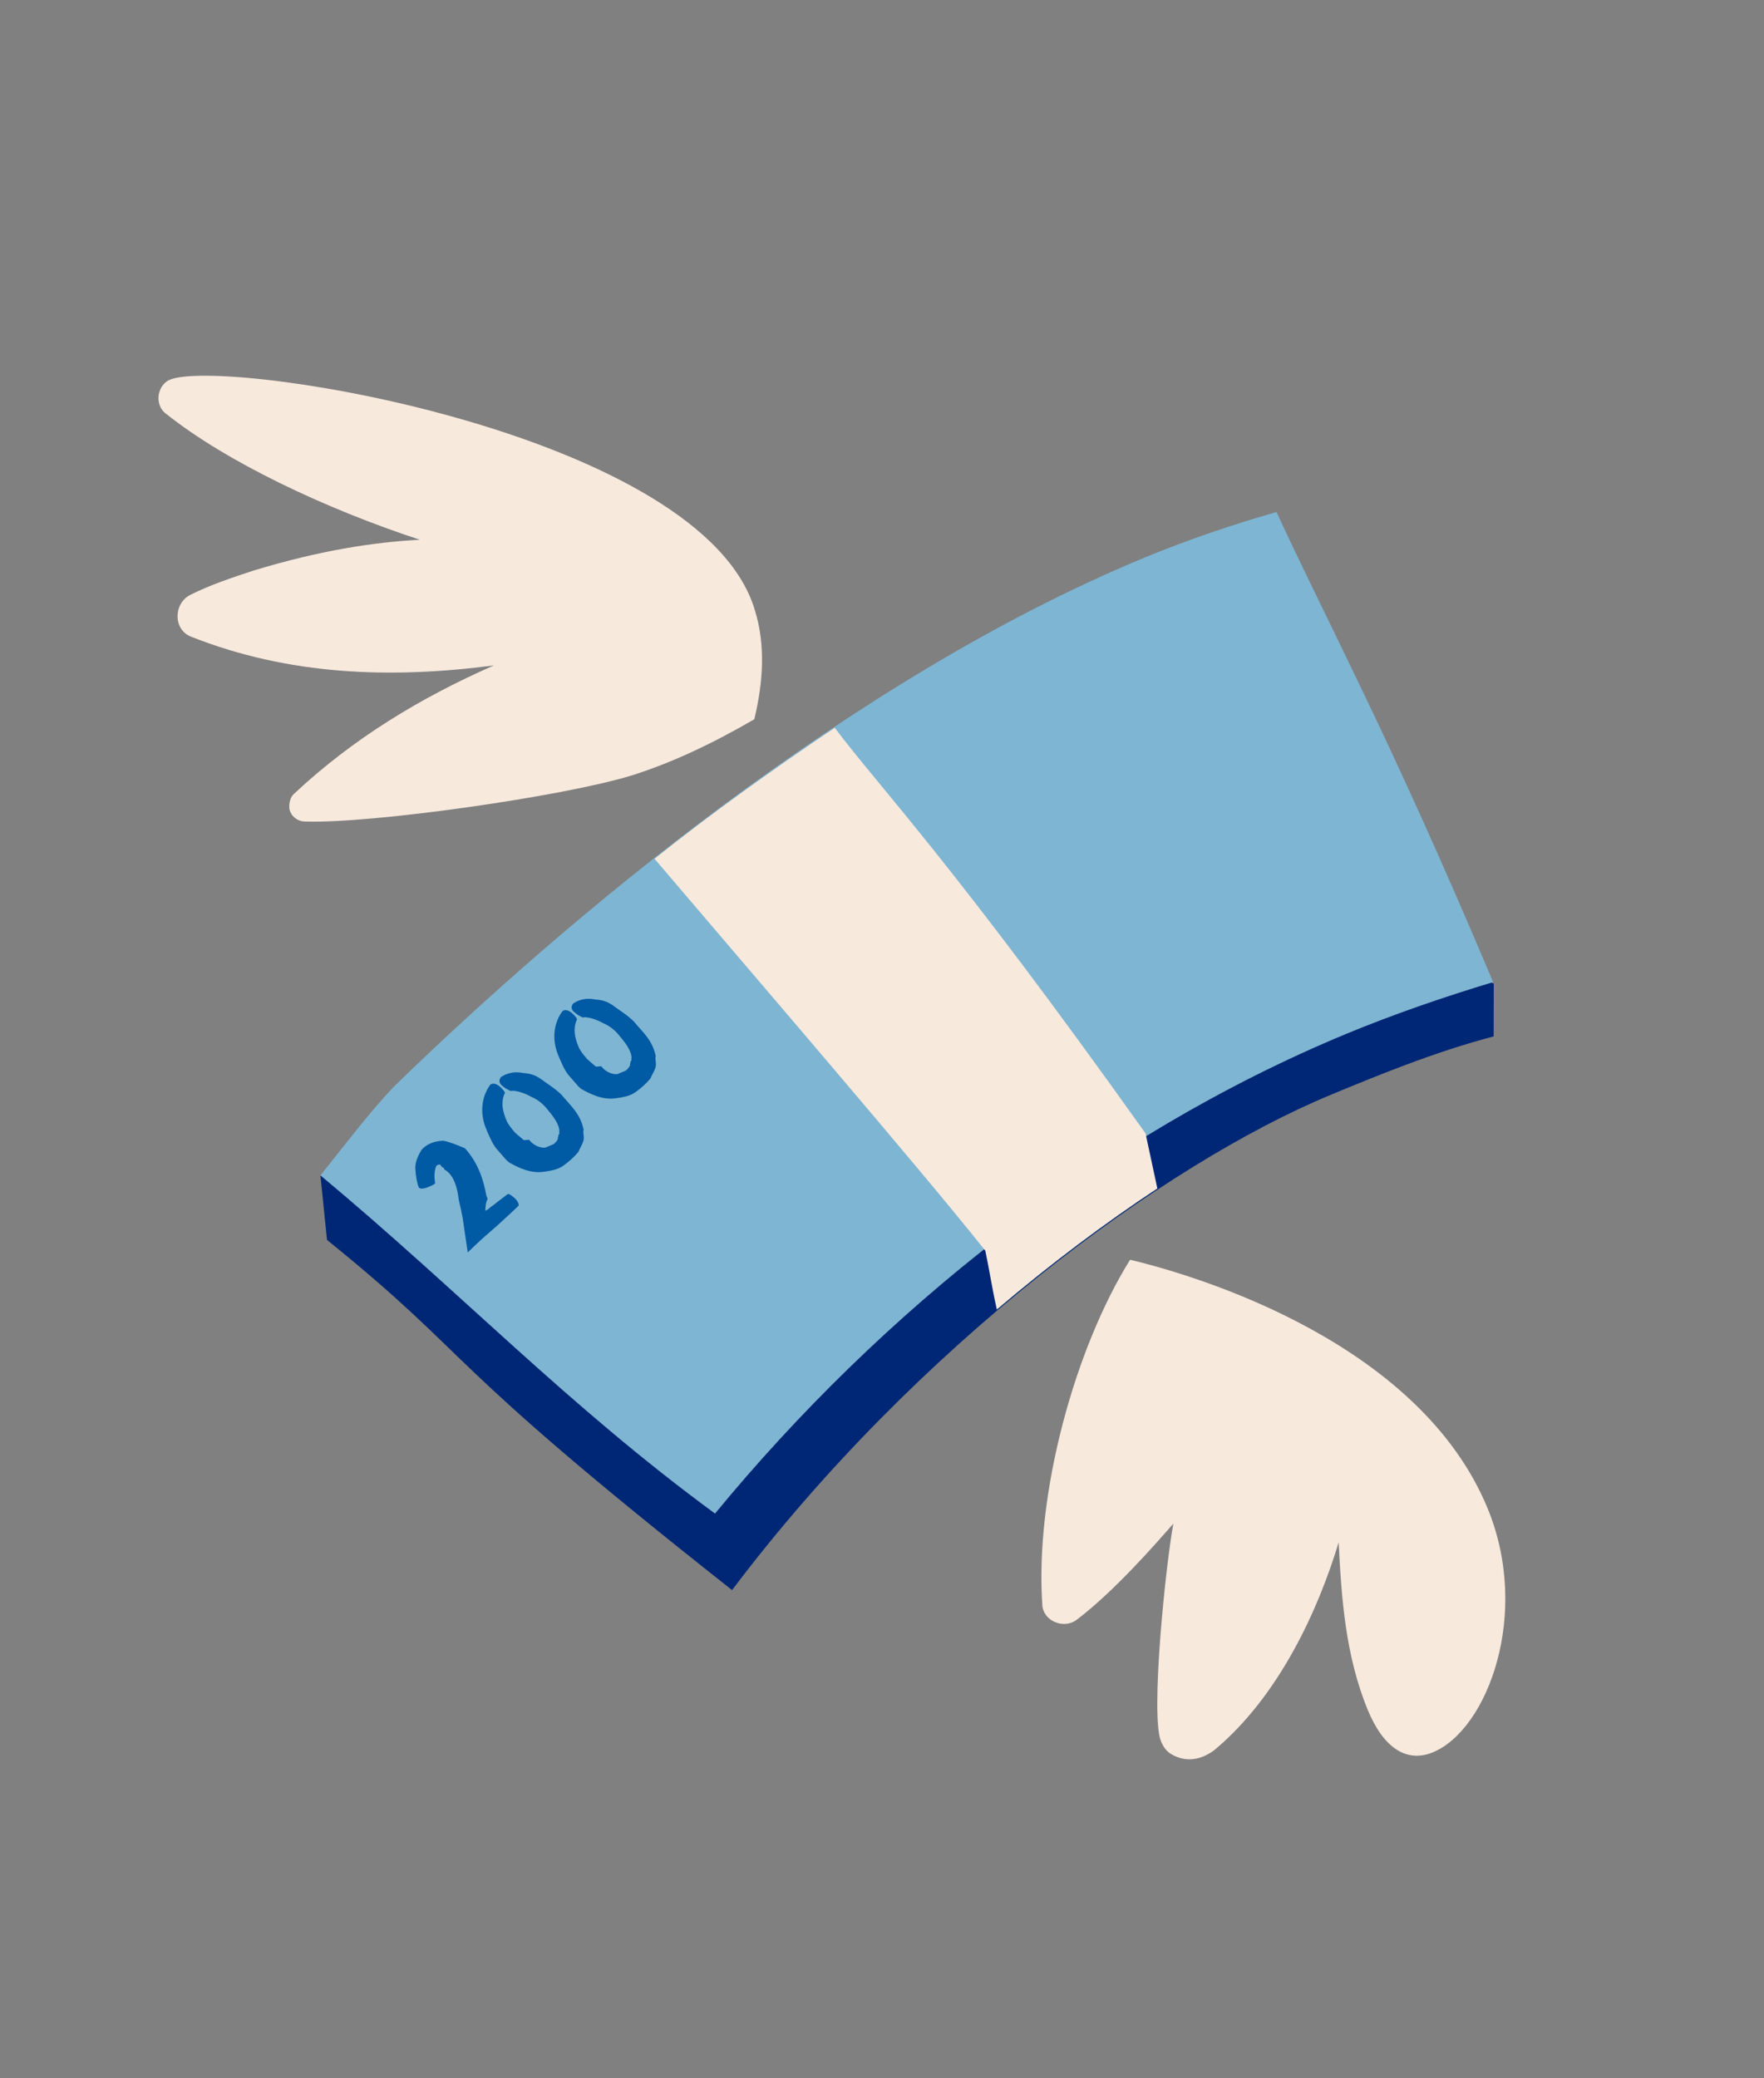 <svg width="135" height="159" viewBox="0 0 135 159" fill="none" xmlns="http://www.w3.org/2000/svg">
<rect x="0" y="0" width="135" height="159" fill="#808080" stroke="none"/>
<g clip-path="url(#clip0_414_31349)">
<path d="M114.31 79.29C109.757 80.481 105.211 82.364 101.861 83.751C89.06 89.054 70.047 103.048 56.026 121.649C33.131 103.598 36.62 104.239 25.025 94.858L24.522 89.921L110.051 73.406L114.32 75.253L114.31 79.29Z" fill="#002776"/>
<path d="M24.522 89.921C35.224 98.838 43.449 107.529 54.722 115.793C67.403 100.388 84.235 86.881 103.018 79.1C106.727 77.564 110.534 76.265 114.271 75.135C106.285 56.193 101.788 48.043 97.692 39.171C94.434 40.103 90.986 41.254 87.516 42.691C65.144 51.958 43.314 70.317 30.127 83.149C28.177 85.209 26.374 87.624 24.522 89.921Z" fill="#7EB5D2"/>
<path d="M57.726 55.03C58.397 52.249 58.61 49.38 57.767 46.669C53.773 33.305 18.262 27.433 13.16 28.99C12.034 29.318 11.738 30.97 12.729 31.672C17.328 35.33 24.832 38.896 32.133 41.295C28.7 41.466 24.478 42.102 19.376 43.659C17.772 44.185 16.048 44.76 14.542 45.523C13.275 46.187 13.245 48.145 14.596 48.699C22.143 51.691 29.952 51.933 37.797 50.908C32.224 53.356 27.064 56.467 22.516 60.715C22.207 60.982 22.115 61.437 22.143 61.843C22.22 62.367 22.705 62.861 23.401 62.851C28.375 63.016 43.081 60.957 48.422 59.301C51.392 58.349 54.334 56.992 57.726 55.03Z" fill="#F8E9DD"/>
<path d="M86.487 96.377C92.241 97.749 108.672 102.902 113.835 115.365C117.178 123.436 113.851 132.324 109.663 134.058C107.63 134.9 105.864 133.685 104.684 130.836C102.964 126.682 102.657 122.22 102.449 117.995C100.912 123.082 97.924 129.743 92.919 133.902C92.06 134.536 91.054 134.813 90.041 134.398C89.535 134.191 89.148 133.934 88.853 133.222C88.017 131.204 89.228 119.577 89.8 116.559C88.469 118.084 85.237 121.787 82.351 123.956C81.373 124.639 79.854 124.017 79.77 122.8C79.185 114.281 82.275 103.128 86.487 96.377Z" fill="#F8E9DD"/>
<path d="M45.606 81.605C45.388 81.417 45.17 81.229 44.952 81.041C44.685 80.734 44.418 80.428 44.271 80.072C43.976 79.36 43.849 78.717 44.131 78.044C44.251 77.994 43.984 77.688 43.766 77.5C43.548 77.312 43.21 77.174 43.02 77.391C42.309 78.381 42.273 79.648 42.715 80.716C42.912 81.191 43.158 81.784 43.474 82.21C43.741 82.516 44.008 82.823 44.276 83.129L44.493 83.317C45.218 83.712 46.111 84.177 47.166 84.018C47.694 83.938 48.222 83.859 48.651 83.542C49.081 83.225 49.391 82.957 49.771 82.522C49.912 82.185 50.172 81.799 50.194 81.512C50.215 81.225 50.117 80.988 50.187 80.82C49.935 79.534 49.112 78.901 48.529 78.169C48.043 77.675 47.488 77.349 46.883 76.904C46.496 76.647 46.159 76.509 45.582 76.469C45.125 76.381 44.548 76.342 43.879 76.758C43.689 76.975 43.668 77.262 44.054 77.519C44.272 77.707 44.61 77.846 44.61 77.846C44.849 77.746 45.644 77.973 46.2 78.299C46.706 78.507 47.142 78.883 47.458 79.308C47.993 79.921 48.407 80.584 48.315 81.039C48.365 81.157 48.245 81.207 48.245 81.207C48.294 81.326 48.175 81.375 48.224 81.494C48.153 81.662 47.963 81.88 47.843 81.93C47.604 82.029 47.484 82.078 47.245 82.177C46.837 82.207 46.331 82 46.014 81.575L45.606 81.605Z" fill="#005AA4"/>
<path d="M40.087 87.228C39.869 87.041 39.651 86.853 39.433 86.665C39.166 86.358 38.898 86.052 38.751 85.696C38.456 84.984 38.33 84.341 38.612 83.668C38.731 83.618 38.464 83.311 38.246 83.124C38.028 82.936 37.691 82.797 37.5 83.015C36.789 84.005 36.753 85.272 37.196 86.34C37.392 86.815 37.638 87.408 37.954 87.834C38.221 88.14 38.489 88.447 38.756 88.753L38.974 88.941C39.698 89.336 40.591 89.801 41.647 89.641C42.175 89.562 42.702 89.483 43.132 89.166C43.561 88.849 43.871 88.581 44.251 88.146C44.392 87.809 44.653 87.423 44.674 87.136C44.695 86.849 44.597 86.612 44.667 86.444C44.415 85.157 43.592 84.525 43.009 83.793C42.524 83.299 41.968 82.973 41.363 82.528C40.977 82.271 40.639 82.132 40.062 82.093C39.605 82.005 39.028 81.966 38.359 82.382C38.169 82.599 38.148 82.886 38.535 83.143C38.753 83.331 39.09 83.469 39.09 83.469C39.329 83.37 40.124 83.597 40.68 83.923C41.186 84.131 41.622 84.507 41.938 84.932C42.473 85.545 42.887 86.207 42.796 86.663C42.845 86.781 42.725 86.831 42.725 86.831C42.774 86.95 42.655 86.999 42.704 87.118C42.633 87.286 42.443 87.504 42.324 87.553C42.084 87.653 41.965 87.702 41.725 87.801C41.317 87.831 40.811 87.624 40.495 87.198L40.087 87.228Z" fill="#005AA4"/>
<path d="M35.239 87.707C34.901 87.569 34.395 87.361 33.937 87.272C33.241 87.283 32.643 87.531 32.262 87.966C31.931 88.52 31.72 89.025 31.797 89.55C31.825 89.955 31.902 90.48 32.049 90.836C32.099 90.954 32.387 90.974 32.746 90.825C33.105 90.677 33.344 90.578 33.295 90.459C33.169 89.816 33.331 89.192 33.451 89.143C33.57 89.093 33.69 89.044 33.739 89.162C33.739 89.162 33.788 89.281 33.957 89.35L34.006 89.469C34.731 89.864 35.004 90.863 35.109 91.793L35.285 92.555L35.411 93.198L35.796 95.82L36.296 95.335C36.795 94.849 37.415 94.315 38.035 93.78C38.844 93.027 39.154 92.76 39.654 92.275C39.773 92.225 39.626 91.869 39.408 91.681C39.19 91.493 38.972 91.306 38.852 91.355C38.423 91.672 37.684 92.256 37.684 92.256C37.564 92.306 37.374 92.524 37.255 92.573L37.135 92.623C37.156 92.336 37.177 92.049 37.248 91.881C37.248 91.881 37.248 91.881 37.318 91.713L37.22 91.475C37.017 90.308 36.596 88.953 35.576 87.845L35.239 87.707Z" fill="#005AA4"/>
<path d="M76.29 100.184C75.939 98.661 75.708 97.088 75.406 95.683C70.422 89.403 56.651 73.414 50.092 65.701C54.407 62.245 59.06 58.927 63.882 55.679C67.312 60.237 72.915 65.982 87.668 86.71C87.97 88.115 88.272 89.519 88.573 90.924C84.61 93.539 80.436 96.659 76.29 100.184Z" fill="#F8E9DD"/>
</g>
<defs>
<clipPath id="clip0_414_31349">
<rect width="90" height="134" fill="white" transform="translate(0 34.441) rotate(-22.5)"/>
</clipPath>
</defs>
</svg>
